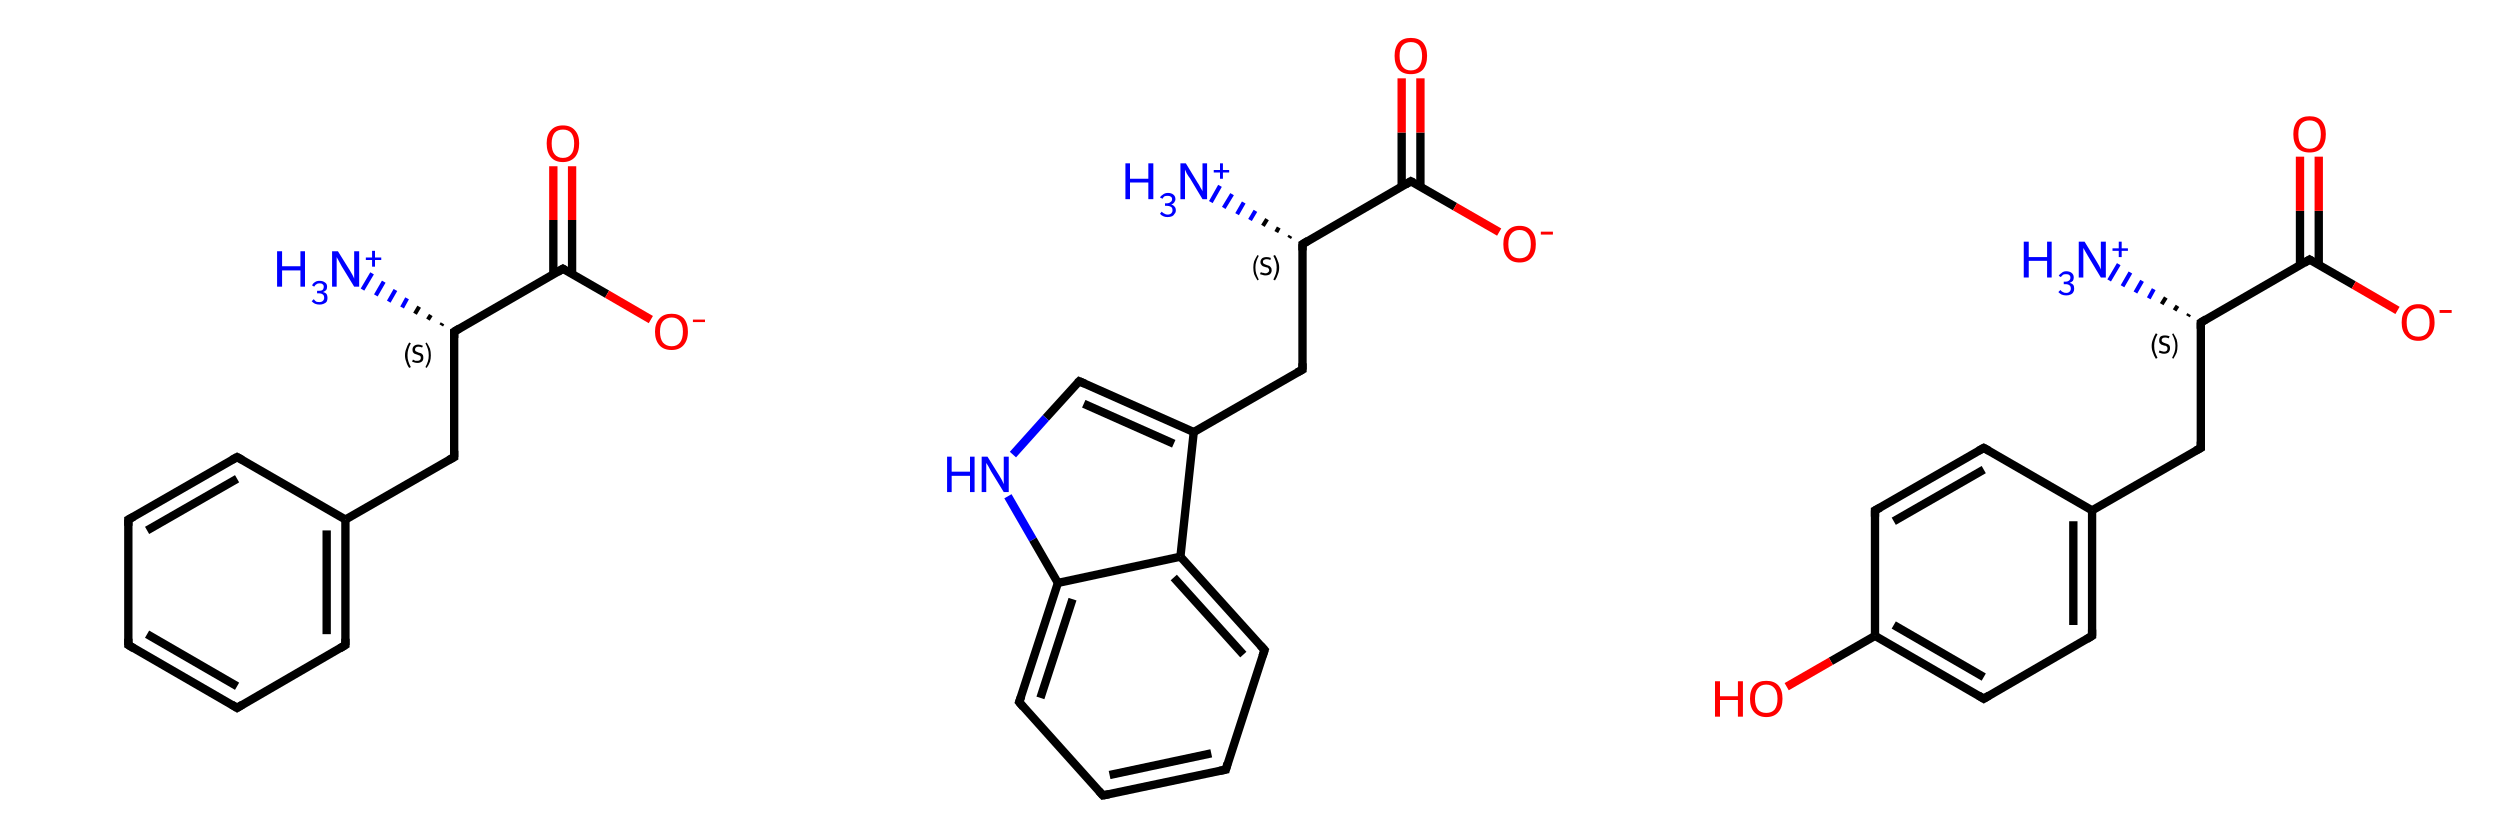<svg xmlns="http://www.w3.org/2000/svg" xmlns:rdkit="http://www.rdkit.org/xml" xmlns:xlink="http://www.w3.org/1999/xlink" version="1.1" baseProfile="full" xml:space="preserve" width="600px" height="200px" viewBox="0 0 600 200">
<!-- END OF HEADER -->
<rect style="opacity:1.0;fill:#FFFFFF;stroke:none" width="600.0" height="200.0" x="0.0" y="0.0"> </rect>
<path class="bond-0 atom-1 atom-0" d="M 105.9,78.1 L 106.2,77.6" style="fill:none;fill-rule:evenodd;stroke:#000000;stroke-width:1.0px;stroke-linecap:butt;stroke-linejoin:miter;stroke-opacity:1"/>
<path class="bond-0 atom-1 atom-0" d="M 102.7,76.7 L 103.4,75.6" style="fill:none;fill-rule:evenodd;stroke:#000000;stroke-width:1.0px;stroke-linecap:butt;stroke-linejoin:miter;stroke-opacity:1"/>
<path class="bond-0 atom-1 atom-0" d="M 99.6,75.3 L 100.6,73.6" style="fill:none;fill-rule:evenodd;stroke:#000000;stroke-width:1.0px;stroke-linecap:butt;stroke-linejoin:miter;stroke-opacity:1"/>
<path class="bond-0 atom-1 atom-0" d="M 96.5,73.8 L 97.7,71.6" style="fill:none;fill-rule:evenodd;stroke:#0000FF;stroke-width:1.0px;stroke-linecap:butt;stroke-linejoin:miter;stroke-opacity:1"/>
<path class="bond-0 atom-1 atom-0" d="M 93.3,72.4 L 94.9,69.6" style="fill:none;fill-rule:evenodd;stroke:#0000FF;stroke-width:1.0px;stroke-linecap:butt;stroke-linejoin:miter;stroke-opacity:1"/>
<path class="bond-0 atom-1 atom-0" d="M 90.2,70.9 L 92.1,67.6" style="fill:none;fill-rule:evenodd;stroke:#0000FF;stroke-width:1.0px;stroke-linecap:butt;stroke-linejoin:miter;stroke-opacity:1"/>
<path class="bond-0 atom-1 atom-0" d="M 87.0,69.5 L 89.3,65.6" style="fill:none;fill-rule:evenodd;stroke:#0000FF;stroke-width:1.0px;stroke-linecap:butt;stroke-linejoin:miter;stroke-opacity:1"/>
<path class="bond-1 atom-1 atom-2" d="M 109.0,79.6 L 109.0,109.7" style="fill:none;fill-rule:evenodd;stroke:#000000;stroke-width:2.0px;stroke-linecap:butt;stroke-linejoin:miter;stroke-opacity:1"/>
<path class="bond-2 atom-2 atom-3" d="M 109.0,109.7 L 82.9,124.7" style="fill:none;fill-rule:evenodd;stroke:#000000;stroke-width:2.0px;stroke-linecap:butt;stroke-linejoin:miter;stroke-opacity:1"/>
<path class="bond-3 atom-3 atom-4" d="M 82.9,124.7 L 82.9,154.8" style="fill:none;fill-rule:evenodd;stroke:#000000;stroke-width:2.0px;stroke-linecap:butt;stroke-linejoin:miter;stroke-opacity:1"/>
<path class="bond-3 atom-3 atom-4" d="M 78.4,127.3 L 78.4,152.2" style="fill:none;fill-rule:evenodd;stroke:#000000;stroke-width:2.0px;stroke-linecap:butt;stroke-linejoin:miter;stroke-opacity:1"/>
<path class="bond-4 atom-4 atom-5" d="M 82.9,154.8 L 56.9,169.9" style="fill:none;fill-rule:evenodd;stroke:#000000;stroke-width:2.0px;stroke-linecap:butt;stroke-linejoin:miter;stroke-opacity:1"/>
<path class="bond-5 atom-5 atom-6" d="M 56.9,169.9 L 30.8,154.8" style="fill:none;fill-rule:evenodd;stroke:#000000;stroke-width:2.0px;stroke-linecap:butt;stroke-linejoin:miter;stroke-opacity:1"/>
<path class="bond-5 atom-5 atom-6" d="M 56.9,164.7 L 35.3,152.2" style="fill:none;fill-rule:evenodd;stroke:#000000;stroke-width:2.0px;stroke-linecap:butt;stroke-linejoin:miter;stroke-opacity:1"/>
<path class="bond-6 atom-6 atom-7" d="M 30.8,154.8 L 30.8,124.7" style="fill:none;fill-rule:evenodd;stroke:#000000;stroke-width:2.0px;stroke-linecap:butt;stroke-linejoin:miter;stroke-opacity:1"/>
<path class="bond-7 atom-7 atom-8" d="M 30.8,124.7 L 56.9,109.7" style="fill:none;fill-rule:evenodd;stroke:#000000;stroke-width:2.0px;stroke-linecap:butt;stroke-linejoin:miter;stroke-opacity:1"/>
<path class="bond-7 atom-7 atom-8" d="M 35.3,127.3 L 56.9,114.9" style="fill:none;fill-rule:evenodd;stroke:#000000;stroke-width:2.0px;stroke-linecap:butt;stroke-linejoin:miter;stroke-opacity:1"/>
<path class="bond-8 atom-1 atom-9" d="M 109.0,79.6 L 135.1,64.5" style="fill:none;fill-rule:evenodd;stroke:#000000;stroke-width:2.0px;stroke-linecap:butt;stroke-linejoin:miter;stroke-opacity:1"/>
<path class="bond-9 atom-9 atom-10" d="M 135.1,64.5 L 145.7,70.6" style="fill:none;fill-rule:evenodd;stroke:#000000;stroke-width:2.0px;stroke-linecap:butt;stroke-linejoin:miter;stroke-opacity:1"/>
<path class="bond-9 atom-9 atom-10" d="M 145.7,70.6 L 156.2,76.7" style="fill:none;fill-rule:evenodd;stroke:#FF0000;stroke-width:2.0px;stroke-linecap:butt;stroke-linejoin:miter;stroke-opacity:1"/>
<path class="bond-10 atom-9 atom-11" d="M 137.3,65.8 L 137.3,52.8" style="fill:none;fill-rule:evenodd;stroke:#000000;stroke-width:2.0px;stroke-linecap:butt;stroke-linejoin:miter;stroke-opacity:1"/>
<path class="bond-10 atom-9 atom-11" d="M 137.3,52.8 L 137.3,39.9" style="fill:none;fill-rule:evenodd;stroke:#FF0000;stroke-width:2.0px;stroke-linecap:butt;stroke-linejoin:miter;stroke-opacity:1"/>
<path class="bond-10 atom-9 atom-11" d="M 132.8,65.8 L 132.8,52.8" style="fill:none;fill-rule:evenodd;stroke:#000000;stroke-width:2.0px;stroke-linecap:butt;stroke-linejoin:miter;stroke-opacity:1"/>
<path class="bond-10 atom-9 atom-11" d="M 132.8,52.8 L 132.8,39.9" style="fill:none;fill-rule:evenodd;stroke:#FF0000;stroke-width:2.0px;stroke-linecap:butt;stroke-linejoin:miter;stroke-opacity:1"/>
<path class="bond-11 atom-8 atom-3" d="M 56.9,109.7 L 82.9,124.7" style="fill:none;fill-rule:evenodd;stroke:#000000;stroke-width:2.0px;stroke-linecap:butt;stroke-linejoin:miter;stroke-opacity:1"/>
<path d="M 109.0,81.1 L 109.0,79.6 L 110.3,78.8" style="fill:none;stroke:#000000;stroke-width:2.0px;stroke-linecap:butt;stroke-linejoin:miter;stroke-opacity:1;"/>
<path d="M 109.0,108.2 L 109.0,109.7 L 107.7,110.4" style="fill:none;stroke:#000000;stroke-width:2.0px;stroke-linecap:butt;stroke-linejoin:miter;stroke-opacity:1;"/>
<path d="M 82.9,153.3 L 82.9,154.8 L 81.6,155.6" style="fill:none;stroke:#000000;stroke-width:2.0px;stroke-linecap:butt;stroke-linejoin:miter;stroke-opacity:1;"/>
<path d="M 58.2,169.1 L 56.9,169.9 L 55.6,169.1" style="fill:none;stroke:#000000;stroke-width:2.0px;stroke-linecap:butt;stroke-linejoin:miter;stroke-opacity:1;"/>
<path d="M 32.1,155.6 L 30.8,154.8 L 30.8,153.3" style="fill:none;stroke:#000000;stroke-width:2.0px;stroke-linecap:butt;stroke-linejoin:miter;stroke-opacity:1;"/>
<path d="M 30.8,126.2 L 30.8,124.7 L 32.1,124.0" style="fill:none;stroke:#000000;stroke-width:2.0px;stroke-linecap:butt;stroke-linejoin:miter;stroke-opacity:1;"/>
<path d="M 55.6,110.4 L 56.9,109.7 L 58.2,110.4" style="fill:none;stroke:#000000;stroke-width:2.0px;stroke-linecap:butt;stroke-linejoin:miter;stroke-opacity:1;"/>
<path d="M 133.8,65.3 L 135.1,64.5 L 135.6,64.8" style="fill:none;stroke:#000000;stroke-width:2.0px;stroke-linecap:butt;stroke-linejoin:miter;stroke-opacity:1;"/>
<path class="atom-0" d="M 66.5 60.3 L 67.7 60.3 L 67.7 63.9 L 72.1 63.9 L 72.1 60.3 L 73.2 60.3 L 73.2 68.8 L 72.1 68.8 L 72.1 64.9 L 67.7 64.9 L 67.7 68.8 L 66.5 68.8 L 66.5 60.3 " fill="#0000FF"/>
<path class="atom-0" d="M 77.5 70.1 Q 78.1 70.2, 78.4 70.6 Q 78.6 71.0, 78.6 71.5 Q 78.6 72.0, 78.4 72.4 Q 78.2 72.7, 77.7 72.9 Q 77.3 73.1, 76.7 73.1 Q 76.1 73.1, 75.6 72.9 Q 75.2 72.7, 74.8 72.3 L 75.3 71.8 Q 75.6 72.2, 75.9 72.4 Q 76.2 72.5, 76.7 72.5 Q 77.2 72.5, 77.5 72.2 Q 77.8 71.9, 77.8 71.5 Q 77.8 70.9, 77.5 70.7 Q 77.2 70.4, 76.5 70.4 L 76.1 70.4 L 76.1 69.8 L 76.5 69.8 Q 77.1 69.8, 77.4 69.6 Q 77.7 69.3, 77.7 68.8 Q 77.7 68.4, 77.4 68.2 Q 77.2 68.0, 76.7 68.0 Q 76.2 68.0, 76.0 68.2 Q 75.7 68.3, 75.4 68.8 L 74.9 68.5 Q 75.1 68.0, 75.6 67.7 Q 76.0 67.4, 76.7 67.4 Q 77.5 67.4, 78.0 67.8 Q 78.5 68.1, 78.5 68.8 Q 78.5 69.3, 78.3 69.6 Q 78.0 69.9, 77.5 70.1 " fill="#0000FF"/>
<path class="atom-0" d="M 81.1 60.3 L 83.9 64.8 Q 84.1 65.2, 84.6 66.0 Q 85.0 66.8, 85.0 66.9 L 85.0 60.3 L 86.2 60.3 L 86.2 68.8 L 85.0 68.8 L 82.0 63.9 Q 81.7 63.3, 81.3 62.6 Q 80.9 61.9, 80.8 61.7 L 80.8 68.8 L 79.7 68.8 L 79.7 60.3 L 81.1 60.3 " fill="#0000FF"/>
<path class="atom-0" d="M 87.8 61.8 L 89.3 61.8 L 89.3 60.2 L 90.0 60.2 L 90.0 61.8 L 91.5 61.8 L 91.5 62.4 L 90.0 62.4 L 90.0 64.0 L 89.3 64.0 L 89.3 62.4 L 87.8 62.4 L 87.8 61.8 " fill="#0000FF"/>
<path class="atom-10" d="M 157.2 79.6 Q 157.2 77.6, 158.3 76.4 Q 159.3 75.3, 161.2 75.3 Q 163.0 75.3, 164.1 76.4 Q 165.1 77.6, 165.1 79.6 Q 165.1 81.7, 164.0 82.9 Q 163.0 84.0, 161.2 84.0 Q 159.3 84.0, 158.3 82.9 Q 157.2 81.7, 157.2 79.6 M 161.2 83.1 Q 162.5 83.1, 163.2 82.2 Q 163.9 81.3, 163.9 79.6 Q 163.9 77.9, 163.2 77.1 Q 162.5 76.2, 161.2 76.2 Q 159.9 76.2, 159.1 77.1 Q 158.4 77.9, 158.4 79.6 Q 158.4 81.3, 159.1 82.2 Q 159.9 83.1, 161.2 83.1 " fill="#FF0000"/>
<path class="atom-10" d="M 166.3 76.7 L 169.2 76.7 L 169.2 77.3 L 166.3 77.3 L 166.3 76.7 " fill="#FF0000"/>
<path class="atom-11" d="M 131.2 34.4 Q 131.2 32.4, 132.2 31.3 Q 133.2 30.1, 135.1 30.1 Q 137.0 30.1, 138.0 31.3 Q 139.0 32.4, 139.0 34.4 Q 139.0 36.5, 138.0 37.7 Q 136.9 38.9, 135.1 38.9 Q 133.2 38.9, 132.2 37.7 Q 131.2 36.5, 131.2 34.4 M 135.1 37.9 Q 136.4 37.9, 137.1 37.0 Q 137.8 36.2, 137.8 34.4 Q 137.8 32.8, 137.1 31.9 Q 136.4 31.1, 135.1 31.1 Q 133.8 31.1, 133.1 31.9 Q 132.4 32.8, 132.4 34.4 Q 132.4 36.2, 133.1 37.0 Q 133.8 37.9, 135.1 37.9 " fill="#FF0000"/>
<path class="note" d="M 97.2 85.3 Q 97.2 84.4, 97.5 83.7 Q 97.7 83.0, 98.2 82.2 L 98.6 82.4 Q 98.2 83.1, 98.0 83.8 Q 97.8 84.4, 97.8 85.3 Q 97.8 86.1, 98.0 86.7 Q 98.2 87.4, 98.6 88.1 L 98.2 88.3 Q 97.7 87.6, 97.5 86.8 Q 97.2 86.1, 97.2 85.3 " fill="#000000"/>
<path class="note" d="M 99.1 86.3 Q 99.1 86.3, 99.3 86.4 Q 99.5 86.5, 99.7 86.6 Q 99.9 86.6, 100.2 86.6 Q 100.6 86.6, 100.8 86.4 Q 101.0 86.2, 101.0 85.9 Q 101.0 85.6, 100.9 85.5 Q 100.8 85.3, 100.6 85.3 Q 100.4 85.2, 100.1 85.1 Q 99.8 85.0, 99.5 84.9 Q 99.3 84.8, 99.1 84.5 Q 99.0 84.3, 99.0 83.9 Q 99.0 83.4, 99.3 83.1 Q 99.7 82.7, 100.4 82.7 Q 100.9 82.7, 101.5 83.0 L 101.3 83.4 Q 100.8 83.2, 100.4 83.2 Q 100.0 83.2, 99.8 83.4 Q 99.6 83.6, 99.6 83.9 Q 99.6 84.1, 99.7 84.2 Q 99.8 84.4, 100.0 84.4 Q 100.2 84.5, 100.4 84.6 Q 100.8 84.7, 101.1 84.8 Q 101.3 85.0, 101.5 85.2 Q 101.6 85.5, 101.6 85.9 Q 101.6 86.5, 101.2 86.8 Q 100.8 87.1, 100.2 87.1 Q 99.8 87.1, 99.5 87.0 Q 99.2 86.9, 98.9 86.8 L 99.1 86.3 " fill="#000000"/>
<path class="note" d="M 103.4 85.3 Q 103.4 86.1, 103.2 86.8 Q 102.9 87.6, 102.4 88.3 L 102.1 88.1 Q 102.5 87.4, 102.7 86.7 Q 102.9 86.1, 102.9 85.3 Q 102.9 84.4, 102.7 83.8 Q 102.5 83.1, 102.1 82.4 L 102.4 82.2 Q 102.9 83.0, 103.2 83.7 Q 103.4 84.4, 103.4 85.3 " fill="#000000"/>
<path class="bond-0 atom-0 atom-1" d="M 259.0,91.5 L 251.0,100.3" style="fill:none;fill-rule:evenodd;stroke:#000000;stroke-width:2.0px;stroke-linecap:butt;stroke-linejoin:miter;stroke-opacity:1"/>
<path class="bond-0 atom-0 atom-1" d="M 251.0,100.3 L 243.1,109.1" style="fill:none;fill-rule:evenodd;stroke:#0000FF;stroke-width:2.0px;stroke-linecap:butt;stroke-linejoin:miter;stroke-opacity:1"/>
<path class="bond-1 atom-1 atom-2" d="M 241.9,119.1 L 247.9,129.5" style="fill:none;fill-rule:evenodd;stroke:#0000FF;stroke-width:2.0px;stroke-linecap:butt;stroke-linejoin:miter;stroke-opacity:1"/>
<path class="bond-1 atom-1 atom-2" d="M 247.9,129.5 L 253.9,139.9" style="fill:none;fill-rule:evenodd;stroke:#000000;stroke-width:2.0px;stroke-linecap:butt;stroke-linejoin:miter;stroke-opacity:1"/>
<path class="bond-2 atom-2 atom-3" d="M 253.9,139.9 L 244.6,168.5" style="fill:none;fill-rule:evenodd;stroke:#000000;stroke-width:2.0px;stroke-linecap:butt;stroke-linejoin:miter;stroke-opacity:1"/>
<path class="bond-2 atom-2 atom-3" d="M 257.4,143.8 L 249.7,167.5" style="fill:none;fill-rule:evenodd;stroke:#000000;stroke-width:2.0px;stroke-linecap:butt;stroke-linejoin:miter;stroke-opacity:1"/>
<path class="bond-3 atom-3 atom-4" d="M 244.6,168.5 L 264.7,190.9" style="fill:none;fill-rule:evenodd;stroke:#000000;stroke-width:2.0px;stroke-linecap:butt;stroke-linejoin:miter;stroke-opacity:1"/>
<path class="bond-4 atom-4 atom-5" d="M 264.7,190.9 L 294.2,184.7" style="fill:none;fill-rule:evenodd;stroke:#000000;stroke-width:2.0px;stroke-linecap:butt;stroke-linejoin:miter;stroke-opacity:1"/>
<path class="bond-4 atom-4 atom-5" d="M 266.3,186.0 L 290.7,180.8" style="fill:none;fill-rule:evenodd;stroke:#000000;stroke-width:2.0px;stroke-linecap:butt;stroke-linejoin:miter;stroke-opacity:1"/>
<path class="bond-5 atom-5 atom-6" d="M 294.2,184.7 L 303.5,156.0" style="fill:none;fill-rule:evenodd;stroke:#000000;stroke-width:2.0px;stroke-linecap:butt;stroke-linejoin:miter;stroke-opacity:1"/>
<path class="bond-6 atom-6 atom-7" d="M 303.5,156.0 L 283.3,133.6" style="fill:none;fill-rule:evenodd;stroke:#000000;stroke-width:2.0px;stroke-linecap:butt;stroke-linejoin:miter;stroke-opacity:1"/>
<path class="bond-6 atom-6 atom-7" d="M 298.4,157.1 L 281.7,138.6" style="fill:none;fill-rule:evenodd;stroke:#000000;stroke-width:2.0px;stroke-linecap:butt;stroke-linejoin:miter;stroke-opacity:1"/>
<path class="bond-7 atom-7 atom-8" d="M 283.3,133.6 L 286.5,103.7" style="fill:none;fill-rule:evenodd;stroke:#000000;stroke-width:2.0px;stroke-linecap:butt;stroke-linejoin:miter;stroke-opacity:1"/>
<path class="bond-8 atom-8 atom-9" d="M 286.5,103.7 L 312.6,88.7" style="fill:none;fill-rule:evenodd;stroke:#000000;stroke-width:2.0px;stroke-linecap:butt;stroke-linejoin:miter;stroke-opacity:1"/>
<path class="bond-9 atom-9 atom-10" d="M 312.6,88.7 L 312.6,58.6" style="fill:none;fill-rule:evenodd;stroke:#000000;stroke-width:2.0px;stroke-linecap:butt;stroke-linejoin:miter;stroke-opacity:1"/>
<path class="bond-10 atom-10 atom-11" d="M 309.4,57.1 L 309.7,56.6" style="fill:none;fill-rule:evenodd;stroke:#000000;stroke-width:1.0px;stroke-linecap:butt;stroke-linejoin:miter;stroke-opacity:1"/>
<path class="bond-10 atom-10 atom-11" d="M 306.3,55.7 L 306.9,54.6" style="fill:none;fill-rule:evenodd;stroke:#000000;stroke-width:1.0px;stroke-linecap:butt;stroke-linejoin:miter;stroke-opacity:1"/>
<path class="bond-10 atom-10 atom-11" d="M 303.1,54.2 L 304.1,52.6" style="fill:none;fill-rule:evenodd;stroke:#000000;stroke-width:1.0px;stroke-linecap:butt;stroke-linejoin:miter;stroke-opacity:1"/>
<path class="bond-10 atom-10 atom-11" d="M 300.0,52.8 L 301.3,50.6" style="fill:none;fill-rule:evenodd;stroke:#0000FF;stroke-width:1.0px;stroke-linecap:butt;stroke-linejoin:miter;stroke-opacity:1"/>
<path class="bond-10 atom-10 atom-11" d="M 296.9,51.4 L 298.5,48.6" style="fill:none;fill-rule:evenodd;stroke:#0000FF;stroke-width:1.0px;stroke-linecap:butt;stroke-linejoin:miter;stroke-opacity:1"/>
<path class="bond-10 atom-10 atom-11" d="M 293.7,49.9 L 295.7,46.6" style="fill:none;fill-rule:evenodd;stroke:#0000FF;stroke-width:1.0px;stroke-linecap:butt;stroke-linejoin:miter;stroke-opacity:1"/>
<path class="bond-10 atom-10 atom-11" d="M 290.6,48.5 L 292.8,44.6" style="fill:none;fill-rule:evenodd;stroke:#0000FF;stroke-width:1.0px;stroke-linecap:butt;stroke-linejoin:miter;stroke-opacity:1"/>
<path class="bond-11 atom-10 atom-12" d="M 312.6,58.6 L 338.6,43.5" style="fill:none;fill-rule:evenodd;stroke:#000000;stroke-width:2.0px;stroke-linecap:butt;stroke-linejoin:miter;stroke-opacity:1"/>
<path class="bond-12 atom-12 atom-13" d="M 340.9,44.8 L 340.9,31.8" style="fill:none;fill-rule:evenodd;stroke:#000000;stroke-width:2.0px;stroke-linecap:butt;stroke-linejoin:miter;stroke-opacity:1"/>
<path class="bond-12 atom-12 atom-13" d="M 340.9,31.8 L 340.9,18.8" style="fill:none;fill-rule:evenodd;stroke:#FF0000;stroke-width:2.0px;stroke-linecap:butt;stroke-linejoin:miter;stroke-opacity:1"/>
<path class="bond-12 atom-12 atom-13" d="M 336.4,44.8 L 336.4,31.8" style="fill:none;fill-rule:evenodd;stroke:#000000;stroke-width:2.0px;stroke-linecap:butt;stroke-linejoin:miter;stroke-opacity:1"/>
<path class="bond-12 atom-12 atom-13" d="M 336.4,31.8 L 336.4,18.8" style="fill:none;fill-rule:evenodd;stroke:#FF0000;stroke-width:2.0px;stroke-linecap:butt;stroke-linejoin:miter;stroke-opacity:1"/>
<path class="bond-13 atom-12 atom-14" d="M 338.6,43.5 L 349.2,49.6" style="fill:none;fill-rule:evenodd;stroke:#000000;stroke-width:2.0px;stroke-linecap:butt;stroke-linejoin:miter;stroke-opacity:1"/>
<path class="bond-13 atom-12 atom-14" d="M 349.2,49.6 L 359.8,55.7" style="fill:none;fill-rule:evenodd;stroke:#FF0000;stroke-width:2.0px;stroke-linecap:butt;stroke-linejoin:miter;stroke-opacity:1"/>
<path class="bond-14 atom-8 atom-0" d="M 286.5,103.7 L 259.0,91.5" style="fill:none;fill-rule:evenodd;stroke:#000000;stroke-width:2.0px;stroke-linecap:butt;stroke-linejoin:miter;stroke-opacity:1"/>
<path class="bond-14 atom-8 atom-0" d="M 281.7,106.5 L 260.1,96.9" style="fill:none;fill-rule:evenodd;stroke:#000000;stroke-width:2.0px;stroke-linecap:butt;stroke-linejoin:miter;stroke-opacity:1"/>
<path class="bond-15 atom-7 atom-2" d="M 283.3,133.6 L 253.9,139.9" style="fill:none;fill-rule:evenodd;stroke:#000000;stroke-width:2.0px;stroke-linecap:butt;stroke-linejoin:miter;stroke-opacity:1"/>
<path d="M 258.6,91.9 L 259.0,91.5 L 260.4,92.1" style="fill:none;stroke:#000000;stroke-width:2.0px;stroke-linecap:butt;stroke-linejoin:miter;stroke-opacity:1;"/>
<path d="M 245.1,167.1 L 244.6,168.5 L 245.6,169.7" style="fill:none;stroke:#000000;stroke-width:2.0px;stroke-linecap:butt;stroke-linejoin:miter;stroke-opacity:1;"/>
<path d="M 263.7,189.8 L 264.7,190.9 L 266.2,190.6" style="fill:none;stroke:#000000;stroke-width:2.0px;stroke-linecap:butt;stroke-linejoin:miter;stroke-opacity:1;"/>
<path d="M 292.7,185.0 L 294.2,184.7 L 294.6,183.2" style="fill:none;stroke:#000000;stroke-width:2.0px;stroke-linecap:butt;stroke-linejoin:miter;stroke-opacity:1;"/>
<path d="M 303.0,157.5 L 303.5,156.0 L 302.5,154.9" style="fill:none;stroke:#000000;stroke-width:2.0px;stroke-linecap:butt;stroke-linejoin:miter;stroke-opacity:1;"/>
<path d="M 311.3,89.4 L 312.6,88.7 L 312.6,87.2" style="fill:none;stroke:#000000;stroke-width:2.0px;stroke-linecap:butt;stroke-linejoin:miter;stroke-opacity:1;"/>
<path d="M 312.6,60.1 L 312.6,58.6 L 313.9,57.8" style="fill:none;stroke:#000000;stroke-width:2.0px;stroke-linecap:butt;stroke-linejoin:miter;stroke-opacity:1;"/>
<path d="M 337.3,44.3 L 338.6,43.5 L 339.2,43.8" style="fill:none;stroke:#000000;stroke-width:2.0px;stroke-linecap:butt;stroke-linejoin:miter;stroke-opacity:1;"/>
<path class="atom-1" d="M 227.3 109.6 L 228.4 109.6 L 228.4 113.2 L 232.8 113.2 L 232.8 109.6 L 233.9 109.6 L 233.9 118.1 L 232.8 118.1 L 232.8 114.2 L 228.4 114.2 L 228.4 118.1 L 227.3 118.1 L 227.3 109.6 " fill="#0000FF"/>
<path class="atom-1" d="M 237.0 109.6 L 239.8 114.1 Q 240.0 114.5, 240.5 115.3 Q 240.9 116.2, 240.9 116.2 L 240.9 109.6 L 242.1 109.6 L 242.1 118.1 L 240.9 118.1 L 237.9 113.2 Q 237.6 112.6, 237.2 111.9 Q 236.8 111.3, 236.7 111.1 L 236.7 118.1 L 235.6 118.1 L 235.6 109.6 L 237.0 109.6 " fill="#0000FF"/>
<path class="atom-11" d="M 270.1 39.2 L 271.2 39.2 L 271.2 42.9 L 275.6 42.9 L 275.6 39.2 L 276.8 39.2 L 276.8 47.8 L 275.6 47.8 L 275.6 43.8 L 271.2 43.8 L 271.2 47.8 L 270.1 47.8 L 270.1 39.2 " fill="#0000FF"/>
<path class="atom-11" d="M 281.1 49.1 Q 281.6 49.2, 281.9 49.6 Q 282.2 49.9, 282.2 50.5 Q 282.2 51.0, 281.9 51.3 Q 281.7 51.7, 281.3 51.9 Q 280.8 52.1, 280.2 52.1 Q 279.6 52.1, 279.2 51.9 Q 278.7 51.7, 278.4 51.3 L 278.8 50.8 Q 279.2 51.2, 279.5 51.3 Q 279.8 51.5, 280.2 51.5 Q 280.8 51.5, 281.1 51.2 Q 281.4 50.9, 281.4 50.5 Q 281.4 49.9, 281.1 49.7 Q 280.7 49.4, 280.0 49.4 L 279.6 49.4 L 279.6 48.8 L 280.0 48.8 Q 280.6 48.8, 280.9 48.5 Q 281.3 48.3, 281.3 47.8 Q 281.3 47.4, 281.0 47.2 Q 280.7 47.0, 280.3 47.0 Q 279.8 47.0, 279.5 47.1 Q 279.2 47.3, 279.0 47.7 L 278.4 47.4 Q 278.6 47.0, 279.1 46.7 Q 279.6 46.3, 280.3 46.3 Q 281.1 46.3, 281.6 46.7 Q 282.1 47.1, 282.1 47.8 Q 282.1 48.2, 281.8 48.6 Q 281.6 48.9, 281.1 49.1 " fill="#0000FF"/>
<path class="atom-11" d="M 284.6 39.2 L 287.4 43.8 Q 287.7 44.2, 288.1 45.0 Q 288.6 45.8, 288.6 45.9 L 288.6 39.2 L 289.7 39.2 L 289.7 47.8 L 288.6 47.8 L 285.6 42.8 Q 285.2 42.3, 284.8 41.6 Q 284.5 40.9, 284.4 40.7 L 284.4 47.8 L 283.3 47.8 L 283.3 39.2 L 284.6 39.2 " fill="#0000FF"/>
<path class="atom-11" d="M 291.3 40.8 L 292.8 40.8 L 292.8 39.2 L 293.5 39.2 L 293.5 40.8 L 295.0 40.8 L 295.0 41.4 L 293.5 41.4 L 293.5 42.9 L 292.8 42.9 L 292.8 41.4 L 291.3 41.4 L 291.3 40.8 " fill="#0000FF"/>
<path class="atom-13" d="M 334.7 13.4 Q 334.7 11.4, 335.7 10.2 Q 336.7 9.1, 338.6 9.1 Q 340.5 9.1, 341.5 10.2 Q 342.5 11.4, 342.5 13.4 Q 342.5 15.5, 341.5 16.7 Q 340.5 17.8, 338.6 17.8 Q 336.7 17.8, 335.7 16.7 Q 334.7 15.5, 334.7 13.4 M 338.6 16.9 Q 339.9 16.9, 340.6 16.0 Q 341.3 15.1, 341.3 13.4 Q 341.3 11.8, 340.6 10.9 Q 339.9 10.1, 338.6 10.1 Q 337.3 10.1, 336.6 10.9 Q 335.9 11.7, 335.9 13.4 Q 335.9 15.1, 336.6 16.0 Q 337.3 16.9, 338.6 16.9 " fill="#FF0000"/>
<path class="atom-14" d="M 360.8 58.6 Q 360.8 56.5, 361.8 55.4 Q 362.8 54.2, 364.7 54.2 Q 366.6 54.2, 367.6 55.4 Q 368.6 56.5, 368.6 58.6 Q 368.6 60.7, 367.6 61.8 Q 366.6 63.0, 364.7 63.0 Q 362.8 63.0, 361.8 61.8 Q 360.8 60.7, 360.8 58.6 M 364.7 62.0 Q 366.0 62.0, 366.7 61.2 Q 367.4 60.3, 367.4 58.6 Q 367.4 56.9, 366.7 56.1 Q 366.0 55.2, 364.7 55.2 Q 363.4 55.2, 362.7 56.1 Q 362.0 56.9, 362.0 58.6 Q 362.0 60.3, 362.7 61.2 Q 363.4 62.0, 364.7 62.0 " fill="#FF0000"/>
<path class="atom-14" d="M 369.8 55.6 L 372.7 55.6 L 372.7 56.3 L 369.8 56.3 L 369.8 55.6 " fill="#FF0000"/>
<path class="note" d="M 300.8 64.2 Q 300.8 63.4, 301.0 62.7 Q 301.3 62.0, 301.8 61.2 L 302.1 61.4 Q 301.7 62.1, 301.5 62.8 Q 301.3 63.4, 301.3 64.2 Q 301.3 65.1, 301.5 65.7 Q 301.7 66.3, 302.1 67.1 L 301.8 67.3 Q 301.3 66.5, 301.0 65.8 Q 300.8 65.1, 300.8 64.2 " fill="#000000"/>
<path class="note" d="M 302.6 65.3 Q 302.6 65.3, 302.8 65.4 Q 303.0 65.5, 303.3 65.5 Q 303.5 65.6, 303.7 65.6 Q 304.1 65.6, 304.3 65.4 Q 304.6 65.2, 304.6 64.9 Q 304.6 64.6, 304.5 64.5 Q 304.3 64.3, 304.2 64.2 Q 304.0 64.2, 303.7 64.1 Q 303.3 64.0, 303.1 63.9 Q 302.8 63.7, 302.7 63.5 Q 302.5 63.3, 302.5 62.9 Q 302.5 62.4, 302.9 62.0 Q 303.3 61.7, 304.0 61.7 Q 304.5 61.7, 305.0 61.9 L 304.9 62.4 Q 304.4 62.2, 304.0 62.2 Q 303.6 62.2, 303.3 62.4 Q 303.1 62.5, 303.1 62.8 Q 303.1 63.1, 303.2 63.2 Q 303.4 63.3, 303.5 63.4 Q 303.7 63.5, 304.0 63.6 Q 304.4 63.7, 304.6 63.8 Q 304.8 63.9, 305.0 64.2 Q 305.2 64.4, 305.2 64.9 Q 305.2 65.4, 304.8 65.8 Q 304.4 66.1, 303.7 66.1 Q 303.3 66.1, 303.1 66.0 Q 302.8 65.9, 302.4 65.8 L 302.6 65.3 " fill="#000000"/>
<path class="note" d="M 307.0 64.2 Q 307.0 65.1, 306.7 65.8 Q 306.5 66.5, 306.0 67.3 L 305.6 67.1 Q 306.0 66.3, 306.2 65.7 Q 306.4 65.1, 306.4 64.2 Q 306.4 63.4, 306.2 62.8 Q 306.0 62.1, 305.6 61.4 L 306.0 61.2 Q 306.5 62.0, 306.7 62.7 Q 307.0 63.4, 307.0 64.2 " fill="#000000"/>
<path class="bond-0 atom-1 atom-0" d="M 525.1,75.9 L 525.4,75.4" style="fill:none;fill-rule:evenodd;stroke:#000000;stroke-width:1.0px;stroke-linecap:butt;stroke-linejoin:miter;stroke-opacity:1"/>
<path class="bond-0 atom-1 atom-0" d="M 521.9,74.5 L 522.6,73.4" style="fill:none;fill-rule:evenodd;stroke:#000000;stroke-width:1.0px;stroke-linecap:butt;stroke-linejoin:miter;stroke-opacity:1"/>
<path class="bond-0 atom-1 atom-0" d="M 518.8,73.0 L 519.8,71.4" style="fill:none;fill-rule:evenodd;stroke:#000000;stroke-width:1.0px;stroke-linecap:butt;stroke-linejoin:miter;stroke-opacity:1"/>
<path class="bond-0 atom-1 atom-0" d="M 515.7,71.6 L 516.9,69.4" style="fill:none;fill-rule:evenodd;stroke:#0000FF;stroke-width:1.0px;stroke-linecap:butt;stroke-linejoin:miter;stroke-opacity:1"/>
<path class="bond-0 atom-1 atom-0" d="M 512.5,70.2 L 514.1,67.4" style="fill:none;fill-rule:evenodd;stroke:#0000FF;stroke-width:1.0px;stroke-linecap:butt;stroke-linejoin:miter;stroke-opacity:1"/>
<path class="bond-0 atom-1 atom-0" d="M 509.4,68.7 L 511.3,65.4" style="fill:none;fill-rule:evenodd;stroke:#0000FF;stroke-width:1.0px;stroke-linecap:butt;stroke-linejoin:miter;stroke-opacity:1"/>
<path class="bond-0 atom-1 atom-0" d="M 506.2,67.3 L 508.5,63.4" style="fill:none;fill-rule:evenodd;stroke:#0000FF;stroke-width:1.0px;stroke-linecap:butt;stroke-linejoin:miter;stroke-opacity:1"/>
<path class="bond-1 atom-1 atom-2" d="M 528.2,77.4 L 528.2,107.5" style="fill:none;fill-rule:evenodd;stroke:#000000;stroke-width:2.0px;stroke-linecap:butt;stroke-linejoin:miter;stroke-opacity:1"/>
<path class="bond-2 atom-2 atom-3" d="M 528.2,107.5 L 502.1,122.5" style="fill:none;fill-rule:evenodd;stroke:#000000;stroke-width:2.0px;stroke-linecap:butt;stroke-linejoin:miter;stroke-opacity:1"/>
<path class="bond-3 atom-3 atom-4" d="M 502.1,122.5 L 502.1,152.6" style="fill:none;fill-rule:evenodd;stroke:#000000;stroke-width:2.0px;stroke-linecap:butt;stroke-linejoin:miter;stroke-opacity:1"/>
<path class="bond-3 atom-3 atom-4" d="M 497.6,125.1 L 497.6,150.0" style="fill:none;fill-rule:evenodd;stroke:#000000;stroke-width:2.0px;stroke-linecap:butt;stroke-linejoin:miter;stroke-opacity:1"/>
<path class="bond-4 atom-4 atom-5" d="M 502.1,152.6 L 476.1,167.7" style="fill:none;fill-rule:evenodd;stroke:#000000;stroke-width:2.0px;stroke-linecap:butt;stroke-linejoin:miter;stroke-opacity:1"/>
<path class="bond-5 atom-5 atom-6" d="M 476.1,167.7 L 450.0,152.6" style="fill:none;fill-rule:evenodd;stroke:#000000;stroke-width:2.0px;stroke-linecap:butt;stroke-linejoin:miter;stroke-opacity:1"/>
<path class="bond-5 atom-5 atom-6" d="M 476.1,162.5 L 454.5,150.0" style="fill:none;fill-rule:evenodd;stroke:#000000;stroke-width:2.0px;stroke-linecap:butt;stroke-linejoin:miter;stroke-opacity:1"/>
<path class="bond-6 atom-6 atom-7" d="M 450.0,152.6 L 439.4,158.7" style="fill:none;fill-rule:evenodd;stroke:#000000;stroke-width:2.0px;stroke-linecap:butt;stroke-linejoin:miter;stroke-opacity:1"/>
<path class="bond-6 atom-6 atom-7" d="M 439.4,158.7 L 428.8,164.8" style="fill:none;fill-rule:evenodd;stroke:#FF0000;stroke-width:2.0px;stroke-linecap:butt;stroke-linejoin:miter;stroke-opacity:1"/>
<path class="bond-7 atom-6 atom-8" d="M 450.0,152.6 L 450.0,122.5" style="fill:none;fill-rule:evenodd;stroke:#000000;stroke-width:2.0px;stroke-linecap:butt;stroke-linejoin:miter;stroke-opacity:1"/>
<path class="bond-8 atom-8 atom-9" d="M 450.0,122.5 L 476.1,107.5" style="fill:none;fill-rule:evenodd;stroke:#000000;stroke-width:2.0px;stroke-linecap:butt;stroke-linejoin:miter;stroke-opacity:1"/>
<path class="bond-8 atom-8 atom-9" d="M 454.5,125.1 L 476.1,112.7" style="fill:none;fill-rule:evenodd;stroke:#000000;stroke-width:2.0px;stroke-linecap:butt;stroke-linejoin:miter;stroke-opacity:1"/>
<path class="bond-9 atom-1 atom-10" d="M 528.2,77.4 L 554.3,62.3" style="fill:none;fill-rule:evenodd;stroke:#000000;stroke-width:2.0px;stroke-linecap:butt;stroke-linejoin:miter;stroke-opacity:1"/>
<path class="bond-10 atom-10 atom-11" d="M 554.3,62.3 L 564.9,68.4" style="fill:none;fill-rule:evenodd;stroke:#000000;stroke-width:2.0px;stroke-linecap:butt;stroke-linejoin:miter;stroke-opacity:1"/>
<path class="bond-10 atom-10 atom-11" d="M 564.9,68.4 L 575.4,74.5" style="fill:none;fill-rule:evenodd;stroke:#FF0000;stroke-width:2.0px;stroke-linecap:butt;stroke-linejoin:miter;stroke-opacity:1"/>
<path class="bond-11 atom-10 atom-12" d="M 556.5,63.6 L 556.5,50.6" style="fill:none;fill-rule:evenodd;stroke:#000000;stroke-width:2.0px;stroke-linecap:butt;stroke-linejoin:miter;stroke-opacity:1"/>
<path class="bond-11 atom-10 atom-12" d="M 556.5,50.6 L 556.5,37.6" style="fill:none;fill-rule:evenodd;stroke:#FF0000;stroke-width:2.0px;stroke-linecap:butt;stroke-linejoin:miter;stroke-opacity:1"/>
<path class="bond-11 atom-10 atom-12" d="M 552.0,63.6 L 552.0,50.6" style="fill:none;fill-rule:evenodd;stroke:#000000;stroke-width:2.0px;stroke-linecap:butt;stroke-linejoin:miter;stroke-opacity:1"/>
<path class="bond-11 atom-10 atom-12" d="M 552.0,50.6 L 552.0,37.6" style="fill:none;fill-rule:evenodd;stroke:#FF0000;stroke-width:2.0px;stroke-linecap:butt;stroke-linejoin:miter;stroke-opacity:1"/>
<path class="bond-12 atom-9 atom-3" d="M 476.1,107.5 L 502.1,122.5" style="fill:none;fill-rule:evenodd;stroke:#000000;stroke-width:2.0px;stroke-linecap:butt;stroke-linejoin:miter;stroke-opacity:1"/>
<path d="M 528.2,78.9 L 528.2,77.4 L 529.5,76.6" style="fill:none;stroke:#000000;stroke-width:2.0px;stroke-linecap:butt;stroke-linejoin:miter;stroke-opacity:1;"/>
<path d="M 528.2,106.0 L 528.2,107.5 L 526.9,108.2" style="fill:none;stroke:#000000;stroke-width:2.0px;stroke-linecap:butt;stroke-linejoin:miter;stroke-opacity:1;"/>
<path d="M 502.1,151.1 L 502.1,152.6 L 500.8,153.4" style="fill:none;stroke:#000000;stroke-width:2.0px;stroke-linecap:butt;stroke-linejoin:miter;stroke-opacity:1;"/>
<path d="M 477.4,166.9 L 476.1,167.7 L 474.8,166.9" style="fill:none;stroke:#000000;stroke-width:2.0px;stroke-linecap:butt;stroke-linejoin:miter;stroke-opacity:1;"/>
<path d="M 450.0,124.0 L 450.0,122.5 L 451.3,121.8" style="fill:none;stroke:#000000;stroke-width:2.0px;stroke-linecap:butt;stroke-linejoin:miter;stroke-opacity:1;"/>
<path d="M 474.8,108.2 L 476.1,107.5 L 477.4,108.2" style="fill:none;stroke:#000000;stroke-width:2.0px;stroke-linecap:butt;stroke-linejoin:miter;stroke-opacity:1;"/>
<path d="M 553.0,63.1 L 554.3,62.3 L 554.8,62.6" style="fill:none;stroke:#000000;stroke-width:2.0px;stroke-linecap:butt;stroke-linejoin:miter;stroke-opacity:1;"/>
<path class="atom-0" d="M 485.7 58.0 L 486.9 58.0 L 486.9 61.7 L 491.3 61.7 L 491.3 58.0 L 492.4 58.0 L 492.4 66.6 L 491.3 66.6 L 491.3 62.6 L 486.9 62.6 L 486.9 66.6 L 485.7 66.6 L 485.7 58.0 " fill="#0000FF"/>
<path class="atom-0" d="M 496.7 67.9 Q 497.3 68.0, 497.6 68.4 Q 497.8 68.7, 497.8 69.3 Q 497.8 69.8, 497.6 70.1 Q 497.4 70.5, 496.9 70.7 Q 496.5 70.9, 495.9 70.9 Q 495.3 70.9, 494.8 70.7 Q 494.4 70.5, 494.0 70.1 L 494.5 69.6 Q 494.8 70.0, 495.1 70.1 Q 495.4 70.3, 495.9 70.3 Q 496.4 70.3, 496.7 70.0 Q 497.0 69.7, 497.0 69.3 Q 497.0 68.7, 496.7 68.5 Q 496.4 68.2, 495.7 68.2 L 495.3 68.2 L 495.3 67.6 L 495.7 67.6 Q 496.3 67.6, 496.6 67.3 Q 496.9 67.1, 496.9 66.6 Q 496.9 66.2, 496.6 66.0 Q 496.4 65.8, 495.9 65.8 Q 495.4 65.8, 495.2 65.9 Q 494.9 66.1, 494.6 66.5 L 494.1 66.2 Q 494.3 65.8, 494.8 65.5 Q 495.2 65.1, 495.9 65.1 Q 496.7 65.1, 497.2 65.5 Q 497.7 65.9, 497.7 66.6 Q 497.7 67.0, 497.5 67.4 Q 497.2 67.7, 496.7 67.9 " fill="#0000FF"/>
<path class="atom-0" d="M 500.3 58.0 L 503.1 62.6 Q 503.3 63.0, 503.8 63.8 Q 504.2 64.6, 504.2 64.7 L 504.2 58.0 L 505.4 58.0 L 505.4 66.6 L 504.2 66.6 L 501.2 61.6 Q 500.9 61.1, 500.5 60.4 Q 500.1 59.7, 500.0 59.5 L 500.0 66.6 L 498.9 66.6 L 498.9 58.0 L 500.3 58.0 " fill="#0000FF"/>
<path class="atom-0" d="M 507.0 59.6 L 508.5 59.6 L 508.5 58.0 L 509.2 58.0 L 509.2 59.6 L 510.7 59.6 L 510.7 60.2 L 509.2 60.2 L 509.2 61.7 L 508.5 61.7 L 508.5 60.2 L 507.0 60.2 L 507.0 59.6 " fill="#0000FF"/>
<path class="atom-7" d="M 411.6 163.5 L 412.8 163.5 L 412.8 167.1 L 417.1 167.1 L 417.1 163.5 L 418.3 163.5 L 418.3 172.0 L 417.1 172.0 L 417.1 168.0 L 412.8 168.0 L 412.8 172.0 L 411.6 172.0 L 411.6 163.5 " fill="#FF0000"/>
<path class="atom-7" d="M 420.0 167.7 Q 420.0 165.6, 421.0 164.5 Q 422.0 163.4, 423.9 163.4 Q 425.8 163.4, 426.8 164.5 Q 427.8 165.6, 427.8 167.7 Q 427.8 169.8, 426.8 170.9 Q 425.8 172.1, 423.9 172.1 Q 422.1 172.1, 421.0 170.9 Q 420.0 169.8, 420.0 167.7 M 423.9 171.1 Q 425.2 171.1, 425.9 170.3 Q 426.6 169.4, 426.6 167.7 Q 426.6 166.0, 425.9 165.2 Q 425.2 164.3, 423.9 164.3 Q 422.6 164.3, 421.9 165.2 Q 421.2 166.0, 421.2 167.7 Q 421.2 169.4, 421.9 170.3 Q 422.6 171.1, 423.9 171.1 " fill="#FF0000"/>
<path class="atom-11" d="M 576.4 77.4 Q 576.4 75.3, 577.5 74.2 Q 578.5 73.0, 580.4 73.0 Q 582.2 73.0, 583.3 74.2 Q 584.3 75.3, 584.3 77.4 Q 584.3 79.5, 583.2 80.6 Q 582.2 81.8, 580.4 81.8 Q 578.5 81.8, 577.5 80.6 Q 576.4 79.5, 576.4 77.4 M 580.4 80.8 Q 581.7 80.8, 582.4 80.0 Q 583.1 79.1, 583.1 77.4 Q 583.1 75.7, 582.4 74.9 Q 581.7 74.0, 580.4 74.0 Q 579.1 74.0, 578.3 74.9 Q 577.6 75.7, 577.6 77.4 Q 577.6 79.1, 578.3 80.0 Q 579.1 80.8, 580.4 80.8 " fill="#FF0000"/>
<path class="atom-11" d="M 585.5 74.4 L 588.4 74.4 L 588.4 75.1 L 585.5 75.1 L 585.5 74.4 " fill="#FF0000"/>
<path class="atom-12" d="M 550.4 32.2 Q 550.4 30.2, 551.4 29.0 Q 552.4 27.9, 554.3 27.9 Q 556.2 27.9, 557.2 29.0 Q 558.2 30.2, 558.2 32.2 Q 558.2 34.3, 557.2 35.5 Q 556.2 36.6, 554.3 36.6 Q 552.4 36.6, 551.4 35.5 Q 550.4 34.3, 550.4 32.2 M 554.3 35.7 Q 555.6 35.7, 556.3 34.8 Q 557.0 33.9, 557.0 32.2 Q 557.0 30.6, 556.3 29.7 Q 555.6 28.9, 554.3 28.9 Q 553.0 28.9, 552.3 29.7 Q 551.6 30.5, 551.6 32.2 Q 551.6 33.9, 552.3 34.8 Q 553.0 35.7, 554.3 35.7 " fill="#FF0000"/>
<path class="note" d="M 516.4 83.0 Q 516.4 82.2, 516.7 81.5 Q 516.9 80.8, 517.4 80.0 L 517.8 80.2 Q 517.4 80.9, 517.2 81.6 Q 517.0 82.2, 517.0 83.0 Q 517.0 83.9, 517.2 84.5 Q 517.4 85.1, 517.8 85.9 L 517.4 86.1 Q 516.9 85.3, 516.7 84.6 Q 516.4 83.9, 516.4 83.0 " fill="#000000"/>
<path class="note" d="M 518.3 84.1 Q 518.3 84.1, 518.5 84.2 Q 518.7 84.3, 518.9 84.3 Q 519.1 84.4, 519.4 84.4 Q 519.8 84.4, 520.0 84.2 Q 520.2 84.0, 520.2 83.6 Q 520.2 83.4, 520.1 83.3 Q 520.0 83.1, 519.8 83.0 Q 519.6 83.0, 519.3 82.9 Q 519.0 82.8, 518.7 82.7 Q 518.5 82.5, 518.3 82.3 Q 518.2 82.1, 518.2 81.7 Q 518.2 81.2, 518.5 80.8 Q 518.9 80.5, 519.6 80.5 Q 520.1 80.5, 520.7 80.7 L 520.5 81.2 Q 520.0 81.0, 519.7 81.0 Q 519.2 81.0, 519.0 81.2 Q 518.8 81.3, 518.8 81.6 Q 518.8 81.9, 518.9 82.0 Q 519.0 82.1, 519.2 82.2 Q 519.4 82.3, 519.7 82.4 Q 520.0 82.5, 520.3 82.6 Q 520.5 82.7, 520.7 83.0 Q 520.8 83.2, 520.8 83.6 Q 520.8 84.2, 520.4 84.6 Q 520.0 84.9, 519.4 84.9 Q 519.0 84.9, 518.7 84.8 Q 518.4 84.7, 518.1 84.6 L 518.3 84.1 " fill="#000000"/>
<path class="note" d="M 522.6 83.0 Q 522.6 83.9, 522.4 84.6 Q 522.1 85.3, 521.6 86.1 L 521.3 85.9 Q 521.7 85.1, 521.9 84.5 Q 522.1 83.9, 522.1 83.0 Q 522.1 82.2, 521.9 81.6 Q 521.7 80.9, 521.3 80.2 L 521.6 80.0 Q 522.1 80.8, 522.4 81.5 Q 522.6 82.2, 522.6 83.0 " fill="#000000"/>
</svg>